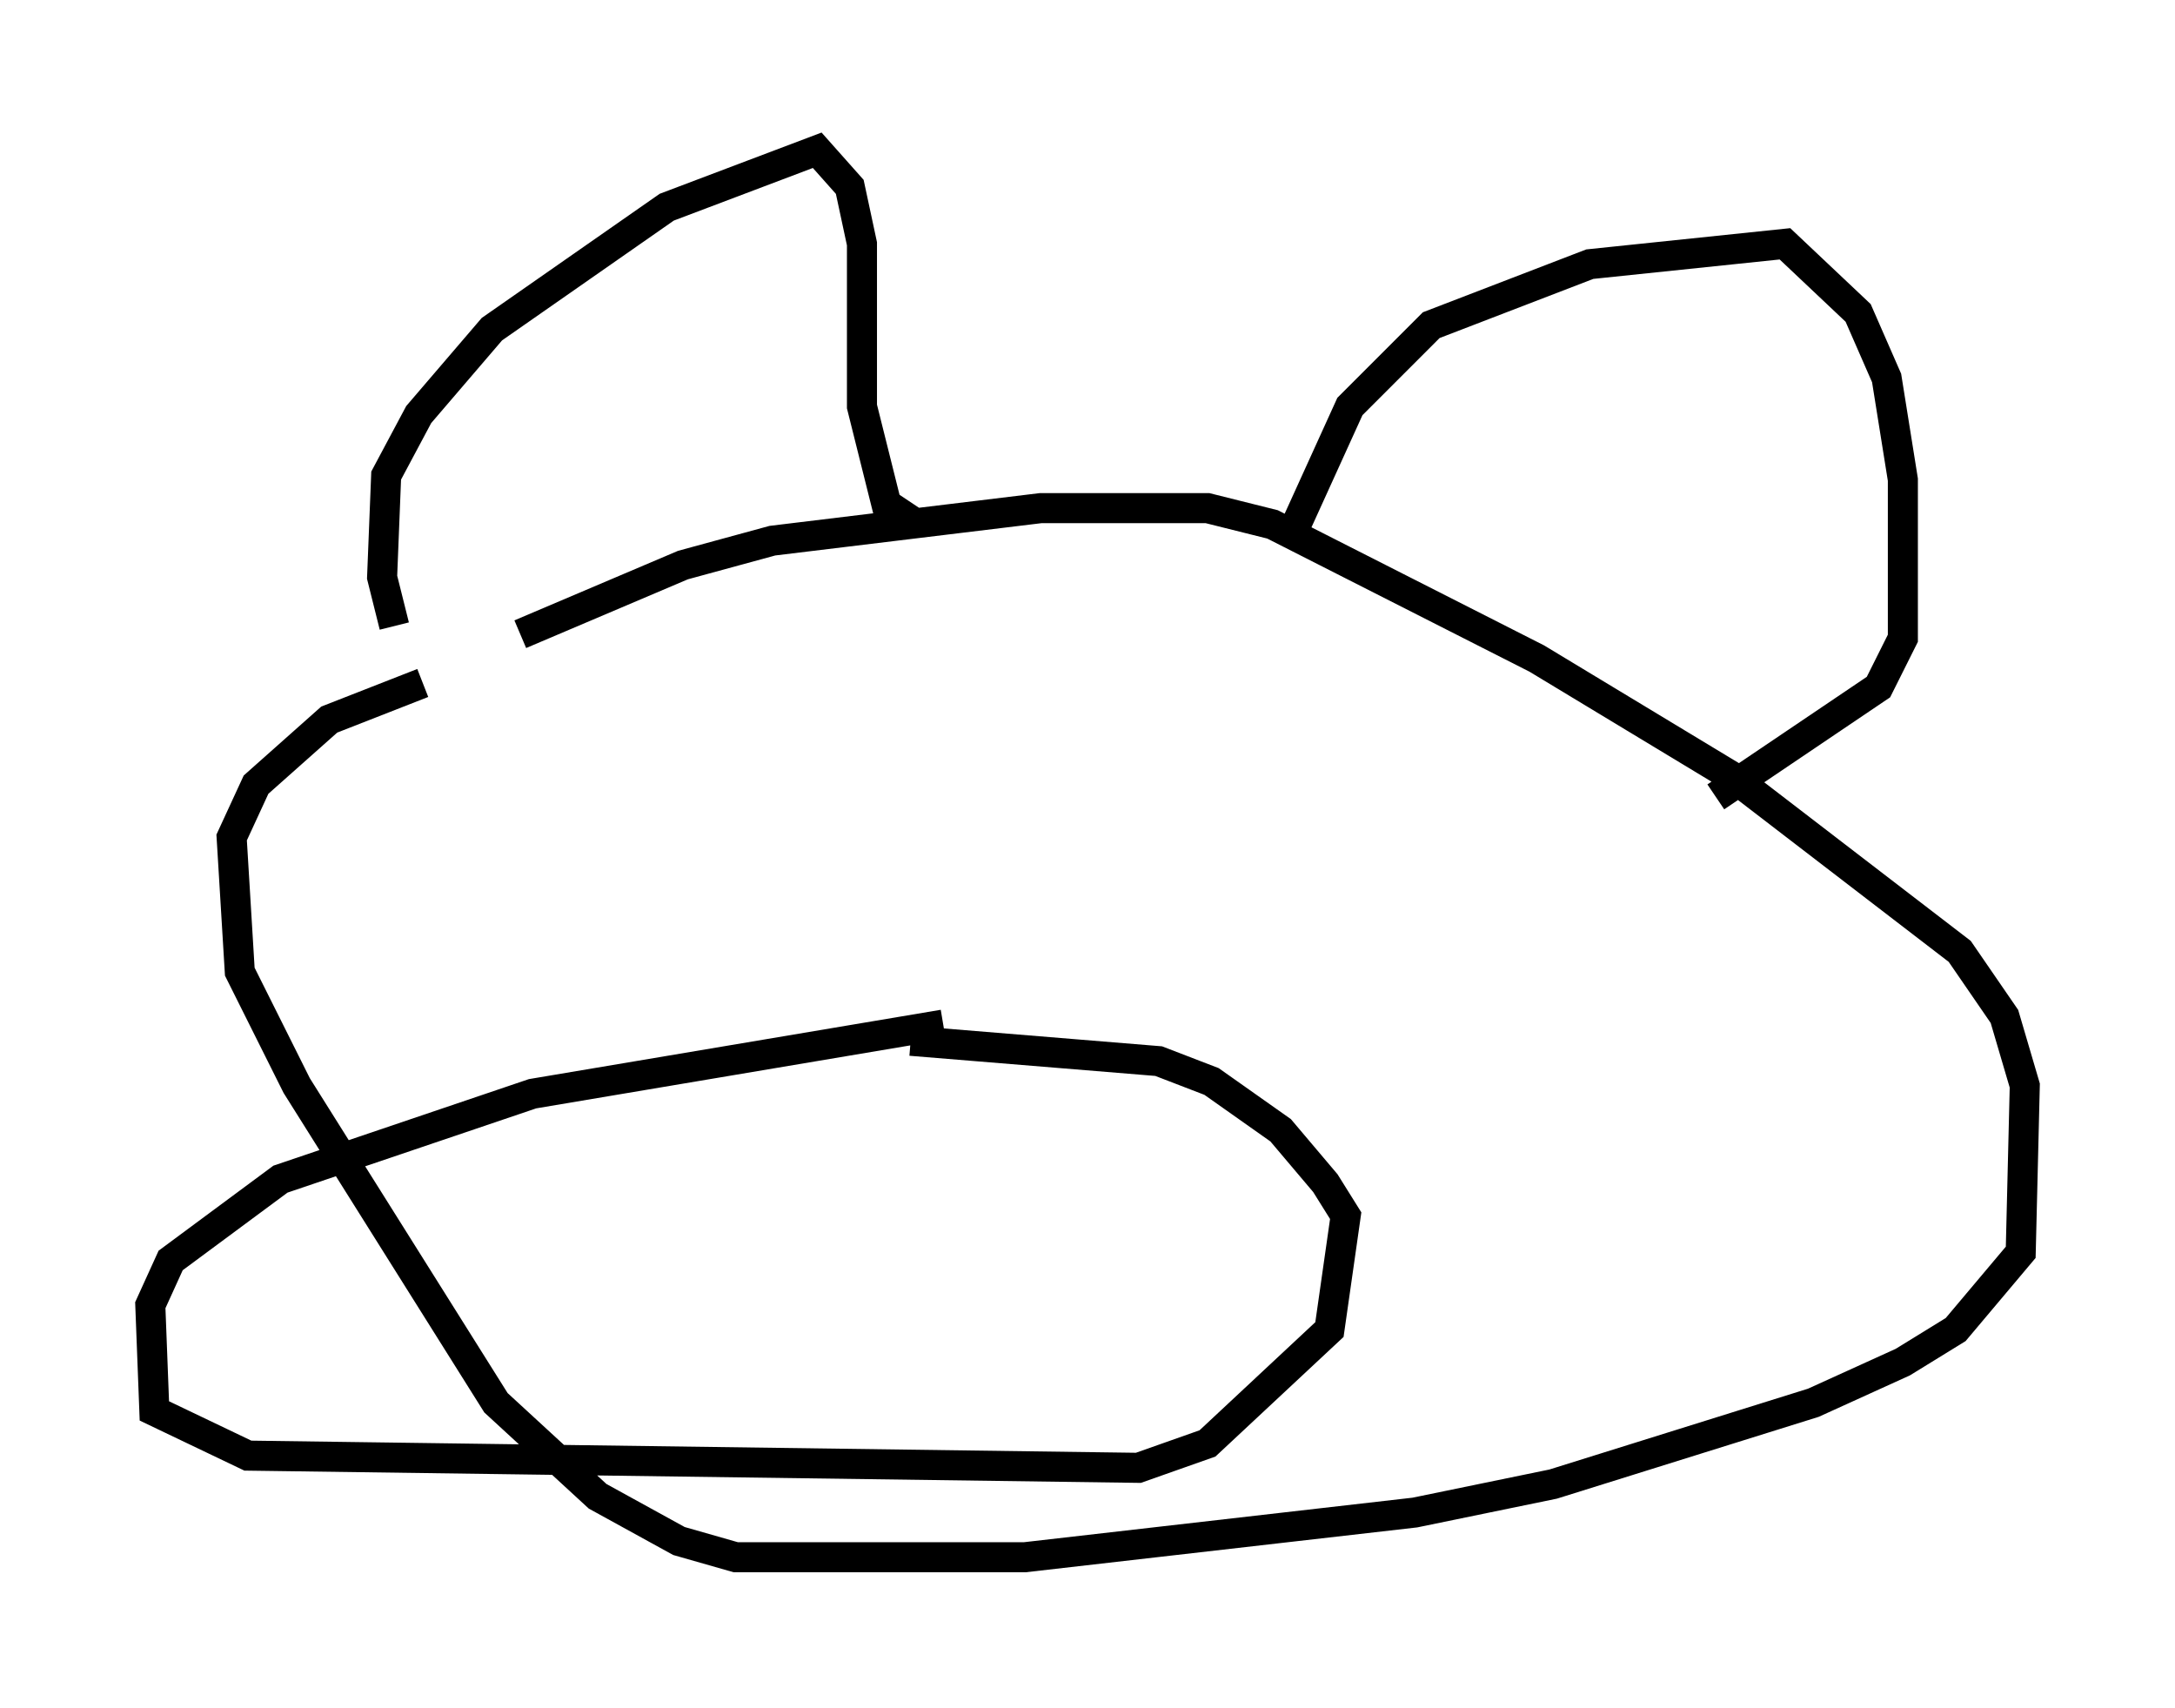 <?xml version="1.0" encoding="utf-8" ?>
<svg baseProfile="full" height="56.82" version="1.1" width="72.381" xmlns="http://www.w3.org/2000/svg" xmlns:ev="http://www.w3.org/2001/xml-events" xmlns:xlink="http://www.w3.org/1999/xlink"><defs /><rect fill="white" height="56.82" width="72.381" x="0" y="0" /><path d="M13.525, 24.486 m3.789, -3.383 l5.413, -2.3 2.977, -0.812 l8.931, -1.083 5.548, 0.0 l2.165, 0.541 8.796, 4.465 l6.495, 3.924 7.578, 5.819 l1.488, 2.165 0.677, 2.3 l-0.135, 5.548 -2.165, 2.571 l-1.759, 1.083 -2.977, 1.353 l-8.66, 2.706 -4.601, 0.947 l-12.99, 1.488 -9.607, 0.0 l-1.894, -0.541 -2.706, -1.488 l-3.383, -3.112 -6.631, -10.555 l-1.894, -3.789 -0.271, -4.465 l0.812, -1.759 2.436, -2.165 l3.112, -1.218 m-0.947, -1.894 l-0.406, -1.624 0.135, -3.383 l1.083, -2.03 2.436, -2.842 l5.819, -4.059 5.007, -1.894 l1.083, 1.218 0.406, 1.894 l0.0, 5.413 0.812, 3.248 l0.812, 0.541 m12.584, 0.677 l2.03, -4.465 2.706, -2.706 l5.277, -2.03 6.495, -0.677 l2.436, 2.3 0.947, 2.165 l0.541, 3.383 0.0, 5.277 l-0.812, 1.624 -5.413, 3.654 m-25.71, 7.578 l-13.667, 2.3 -8.39, 2.842 l-3.654, 2.706 -0.677, 1.488 l0.135, 3.518 3.112, 1.488 l29.634, 0.406 2.3, -0.812 l4.059, -3.789 0.541, -3.789 l-0.677, -1.083 -1.488, -1.759 l-2.3, -1.624 -1.759, -0.677 l-8.254, -0.677 " fill="none" stroke="black" stroke-width="1" /></svg>